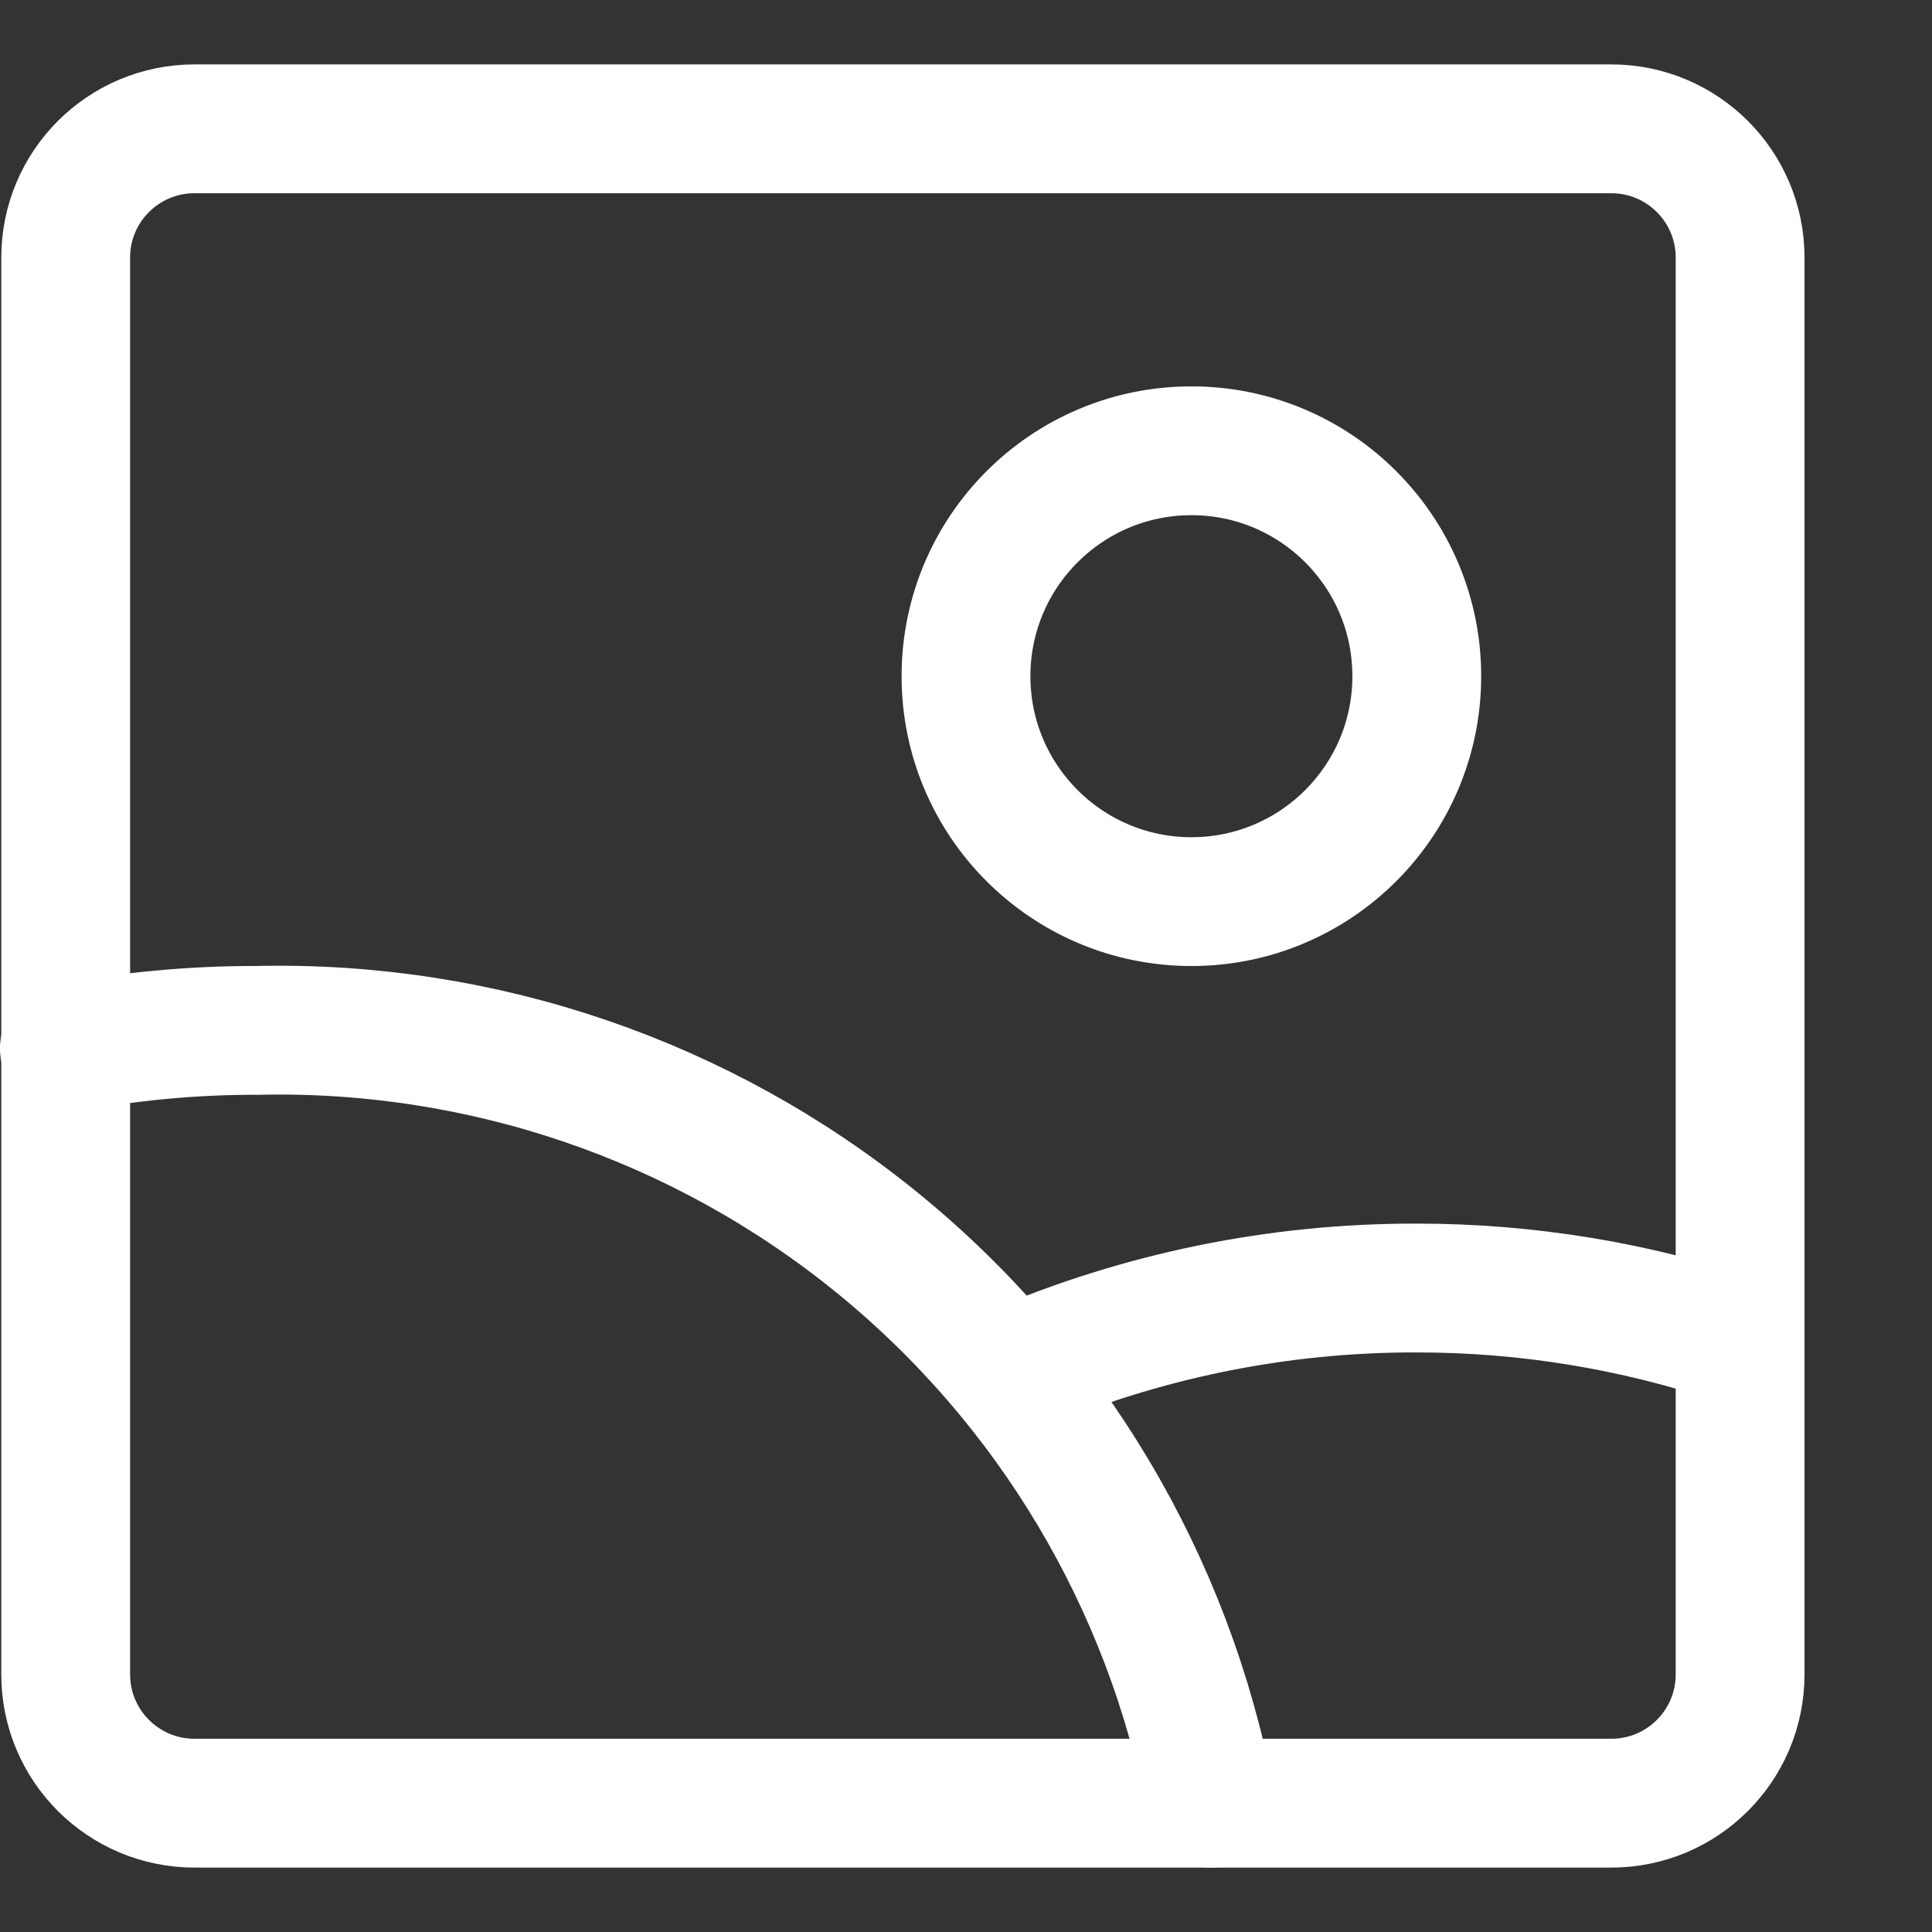 <svg width="34" height="34" viewBox="0 0 34 34" fill="none" xmlns="http://www.w3.org/2000/svg">
<rect x="0" y="0" width="34" height="34" fill="#333333" stroke="none"/>
<path d="M3.423 31.733H28.356C29.608 31.733 30.623 30.718 30.623 29.467V4.533C30.623 3.281 29.608 2.267 28.356 2.267H3.423C2.171 2.267 1.156 3.281 1.156 4.533V29.467C1.156 30.718 2.171 31.733 3.423 31.733Z" stroke="white" stroke-width="2.267" stroke-linecap="round" stroke-linejoin="round"/>
<path d="M20.967 15.867C23.157 15.867 24.933 14.091 24.933 11.9C24.933 9.709 23.157 7.933 20.967 7.933C18.776 7.933 17 9.709 17 11.9C17 14.091 18.776 15.867 20.967 15.867Z" stroke="white" stroke-width="2.267" stroke-linecap="round" stroke-linejoin="round"/>
<path d="M21.307 31.733C20.577 27.846 18.489 24.345 15.417 21.853C12.345 19.362 8.488 18.044 4.533 18.133C3.392 18.13 2.254 18.237 1.133 18.451" stroke="white" stroke-width="2.267" stroke-linecap="round" stroke-linejoin="round"/>
<path d="M30.6 23.596C28.775 22.98 26.86 22.666 24.933 22.667C22.494 22.661 20.08 23.155 17.839 24.117" stroke="white" stroke-width="2.267" stroke-linecap="round" stroke-linejoin="round"/>
</svg>
